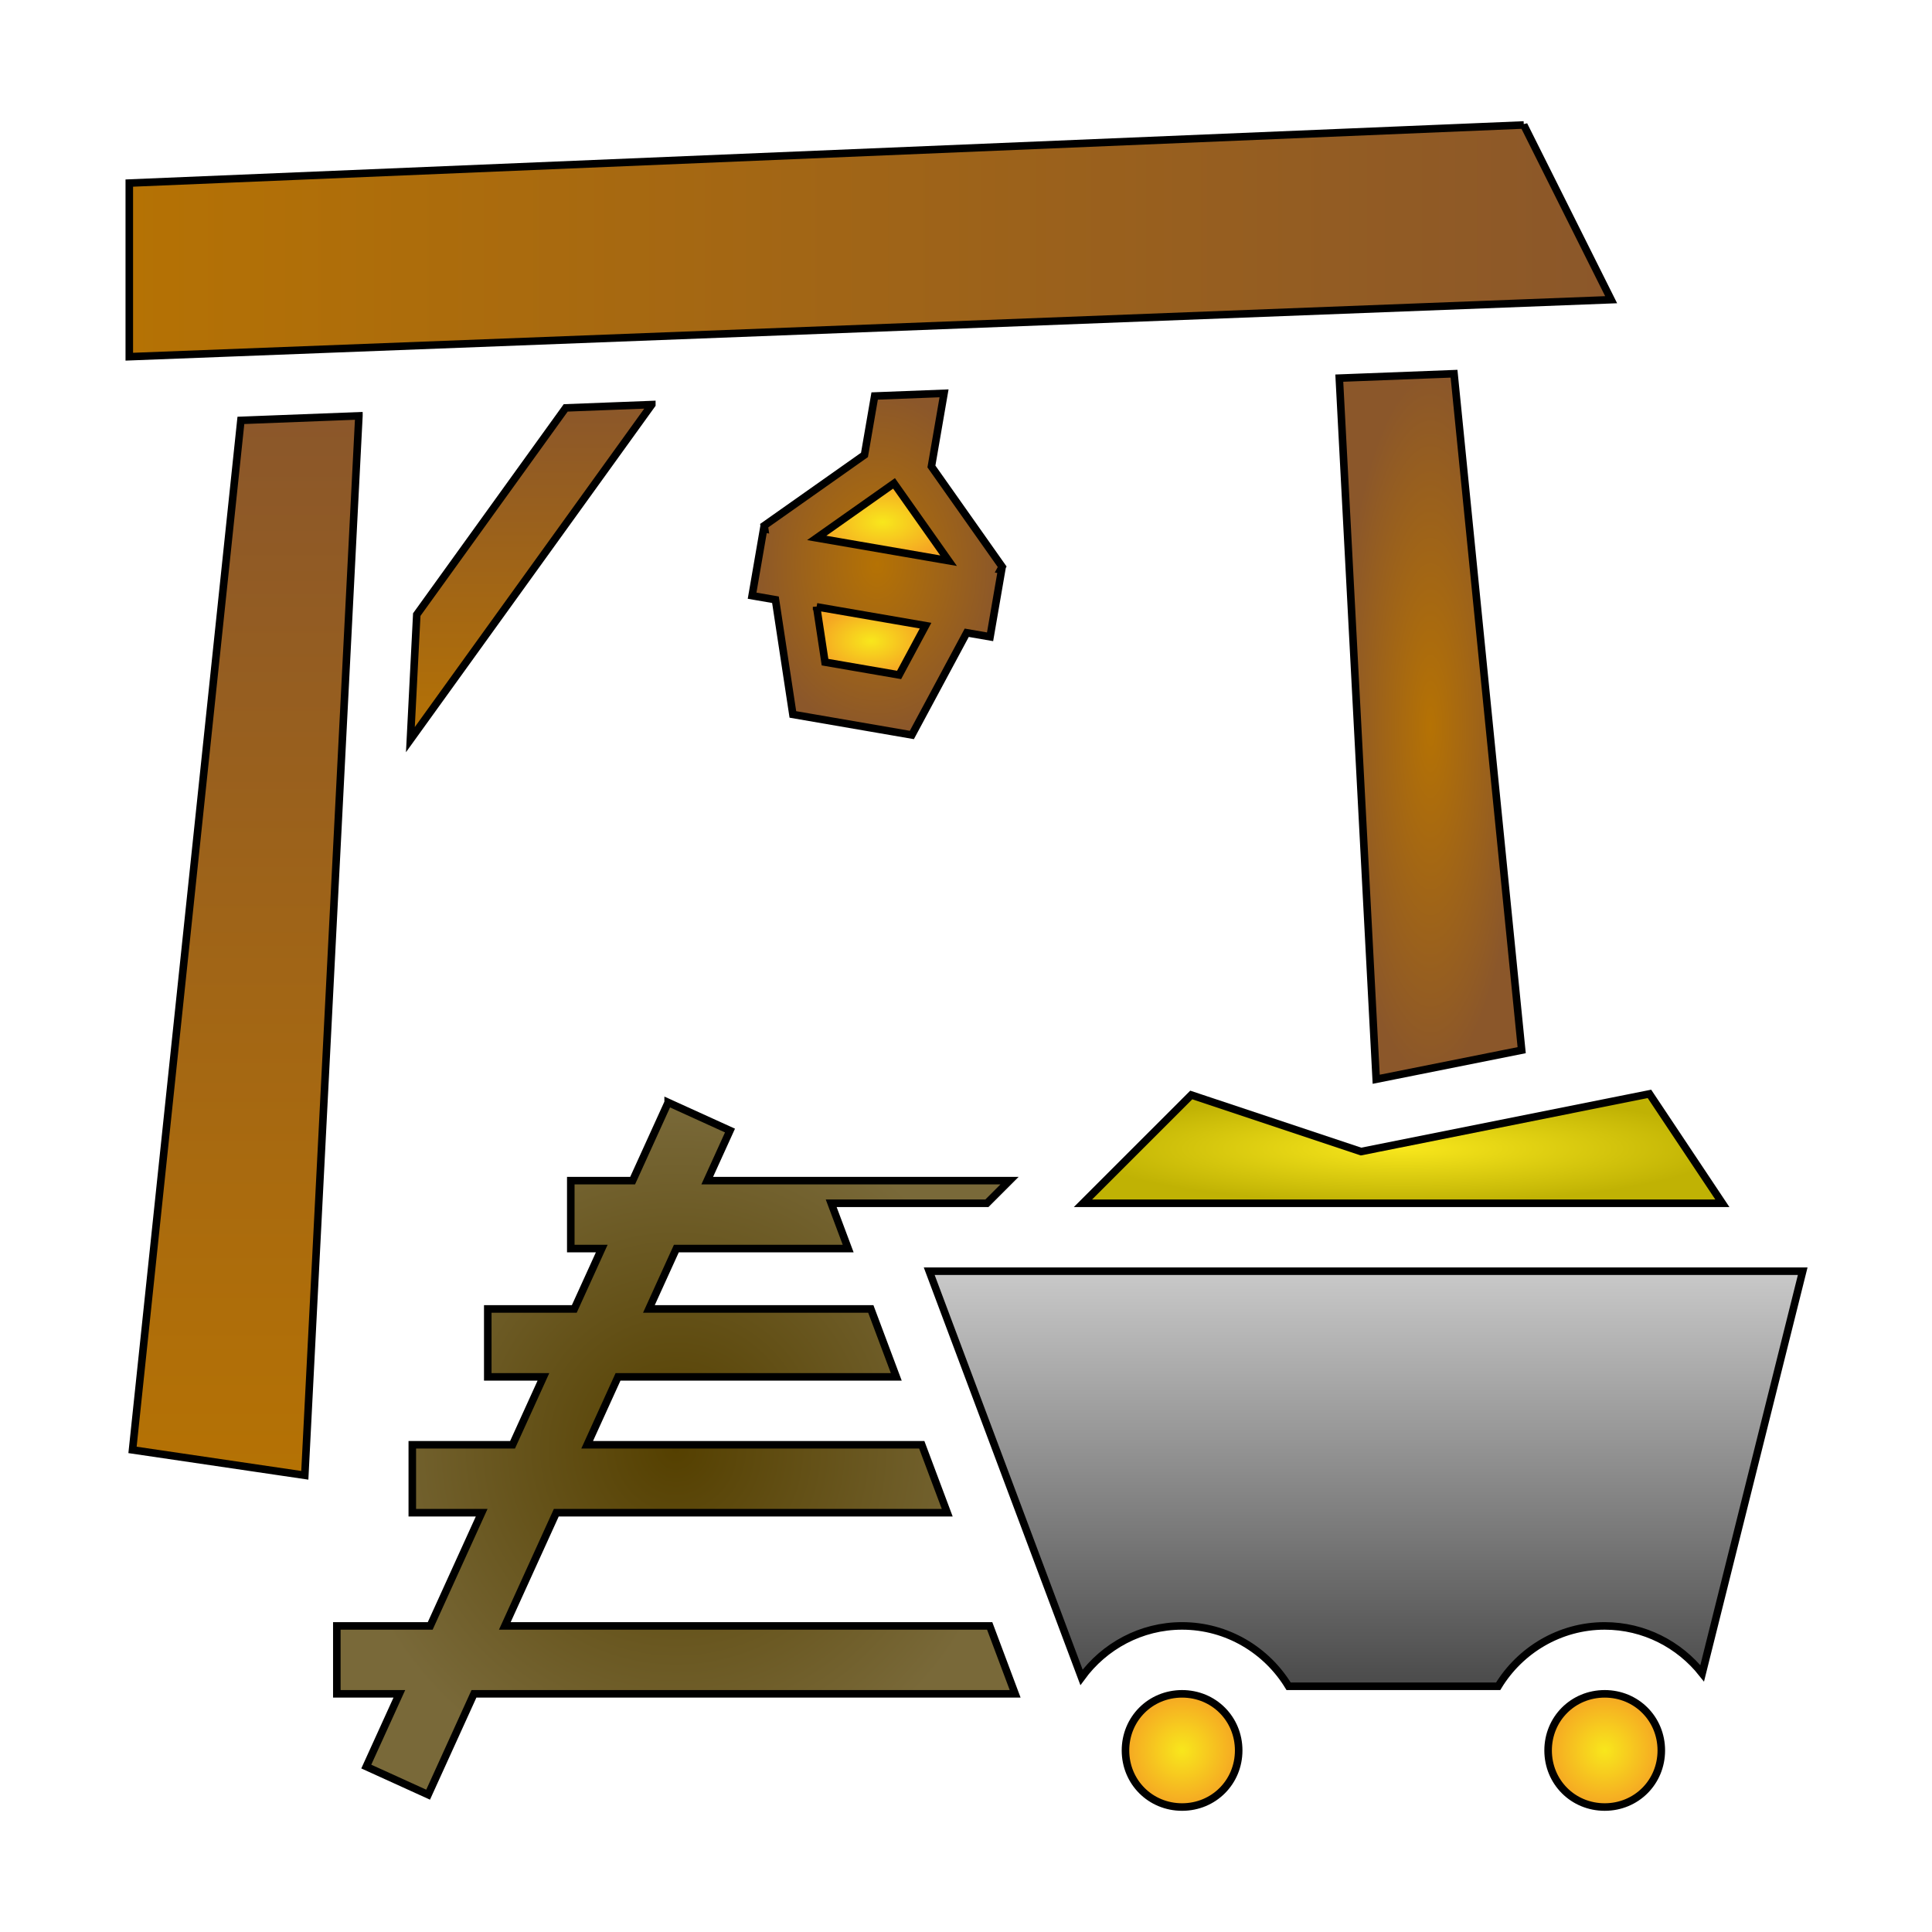 <svg xmlns="http://www.w3.org/2000/svg" viewBox="0 0 512 512" style="height: 512px; width: 512px;"><defs><linearGradient id="delapouite-gold-mine-gradient-2"><stop offset="0%" stop-color="#b57204" stop-opacity="1"></stop><stop offset="100%" stop-color="#8b572a" stop-opacity="1"></stop></linearGradient><radialGradient id="delapouite-gold-mine-gradient-3"><stop offset="0%" stop-color="#b57204" stop-opacity="1"></stop><stop offset="100%" stop-color="#8b572a" stop-opacity="1"></stop></radialGradient><radialGradient id="delapouite-gold-mine-gradient-4"><stop offset="0%" stop-color="#b57204" stop-opacity="1"></stop><stop offset="100%" stop-color="#8b572a" stop-opacity="1"></stop></radialGradient><linearGradient x1="0" x2="0" y1="0" y2="1" id="delapouite-gold-mine-gradient-5"><stop offset="0%" stop-color="#8b572a" stop-opacity="1"></stop><stop offset="100%" stop-color="#b57204" stop-opacity="1"></stop></linearGradient><linearGradient x1="0" x2="0" y1="0" y2="1" id="delapouite-gold-mine-gradient-6"><stop offset="0%" stop-color="#8b572a" stop-opacity="1"></stop><stop offset="100%" stop-color="#b57204" stop-opacity="1"></stop></linearGradient><radialGradient id="delapouite-gold-mine-gradient-7"><stop offset="0%" stop-color="#f8e71c" stop-opacity="1"></stop><stop offset="100%" stop-color="#f5a623" stop-opacity="1"></stop></radialGradient><radialGradient id="delapouite-gold-mine-gradient-8"><stop offset="0%" stop-color="#f8e71c" stop-opacity="1"></stop><stop offset="100%" stop-color="#f5a623" stop-opacity="1"></stop></radialGradient><radialGradient id="delapouite-gold-mine-gradient-9"><stop offset="0%" stop-color="#f8e71c" stop-opacity="1"></stop><stop offset="100%" stop-color="#c0b204" stop-opacity="1"></stop></radialGradient><radialGradient id="delapouite-gold-mine-gradient-10"><stop offset="0%" stop-color="#554000" stop-opacity="1"></stop><stop offset="100%" stop-color="#796939" stop-opacity="1"></stop></radialGradient><linearGradient id="delapouite-gold-mine-gradient-11" x1="0" x2="0" y1="0" y2="1"><stop offset="0%" stop-color="#c9c9c9" stop-opacity="1"></stop><stop offset="100%" stop-color="#4a4a4a" stop-opacity="1"></stop></linearGradient><radialGradient id="delapouite-gold-mine-gradient-12"><stop offset="0%" stop-color="#f8e71c" stop-opacity="1"></stop><stop offset="100%" stop-color="#f5a623" stop-opacity="1"></stop></radialGradient><radialGradient id="delapouite-gold-mine-gradient-13"><stop offset="0%" stop-color="#f8e71c" stop-opacity="1"></stop><stop offset="100%" stop-color="#f5a623" stop-opacity="1"></stop></radialGradient><linearGradient x1="0" x2="0" y1="0" y2="1" id="delapouite-gold-mine-gradient-14"><stop offset="0%" stop-color="#8b572a" stop-opacity="1"></stop><stop offset="100%" stop-color="#b57204" stop-opacity="1"></stop></linearGradient><radialGradient id="delapouite-gold-mine-gradient-15"><stop offset="0%" stop-color="#48baff" stop-opacity="1"></stop><stop offset="100%" stop-color="#4a90e2" stop-opacity="1"></stop></radialGradient><radialGradient id="delapouite-gold-mine-gradient-16"><stop offset="0%" stop-color="#48baff" stop-opacity="1"></stop><stop offset="100%" stop-color="#4a90e2" stop-opacity="1"></stop></radialGradient></defs><g class="" transform="translate(0,0)" style=""><g><path d="M403.818 33.117L34.264 48.517L34.264 94.529L426.97 79.425L403.818 33.115Z" class="" fill="url(#delapouite-gold-mine-gradient-2)" stroke="#000000" stroke-opacity="1" stroke-width="2"></path><path d="M385.334 99.04L354.926 100.21L364.706 286.016L403.26 278.306L385.334 99.04Z" class="" fill="url(#delapouite-gold-mine-gradient-3)" stroke="#000000" stroke-opacity="1" stroke-width="2"></path><path d="M250.182 104.238L231.792 104.948L229.098 120.558L202.52 139.308L202.65 140.174L202.377 140.127L199.314 157.865L205.502 158.935L210.119 189.33L241.651 194.775L256.194 167.687L262.38 168.757L265.443 151.017L265.17 150.971L265.586 150.198L246.836 123.62L250.182 104.238Z" class="" fill="url(#delapouite-gold-mine-gradient-4)" stroke="#000000" stroke-opacity="1" stroke-width="2"></path><path d="M172.738 107.218L149.918 108.096L110.448 162.871L108.756 196.009L172.738 107.219Z" class="" fill="url(#delapouite-gold-mine-gradient-5)" stroke="#000000" stroke-opacity="1" stroke-width="2"></path><path d="M95.113 110.203L63.838 111.406L35.118 384.238L80.778 390.971L95.113 110.204Z" class="" fill="url(#delapouite-gold-mine-gradient-6)" stroke="#000000" stroke-opacity="1" stroke-width="2"></path><path d="M236.928 128.1L251.385 148.59L216.438 142.555L236.928 128.1Z" class="" fill="url(#delapouite-gold-mine-gradient-7)" stroke="#000000" stroke-opacity="1" stroke-width="2"></path><path d="M216.412 160.818L245.282 165.803L238.27 178.867L218.64 175.477L216.412 160.817Z" class="" fill="url(#delapouite-gold-mine-gradient-8)" stroke="#000000" stroke-opacity="1" stroke-width="2"></path><path d="M437.12 289.89L360.686 305.178L315.696 290.18L286.99 318.883L456.447 318.883L437.12 289.89Z" class="" fill="url(#delapouite-gold-mine-gradient-9)" stroke="#000000" stroke-opacity="1" stroke-width="2"></path><path d="M177.07 292.158L167.65 312.883L151.264 312.883L151.264 330.883L159.469 330.883L152.194 346.883L129.264 346.883L129.264 364.883L144.014 364.883L135.831 382.883L109.263 382.883L109.263 400.883L127.649 400.883L114.013 430.883L89.263 430.883L89.263 448.883L105.831 448.883L97.069 468.158L113.456 475.608L125.603 448.883L269.026 448.883L262.276 430.883L133.785 430.883L147.422 400.883L251.027 400.883L244.277 382.883L155.604 382.883L163.784 364.883L237.524 364.883L230.774 346.883L171.967 346.883L179.24 330.883L224.775 330.883L220.277 318.883L261.535 318.883L267.535 312.883L187.422 312.883L193.457 299.607L177.07 292.157Z" class="selected" fill="url(#delapouite-gold-mine-gradient-10)" stroke="#000000" stroke-opacity="1" stroke-width="2"></path><path d="M246.252 336.883L286.612 444.518C292.634 436.276 302.36 430.883 313.264 430.883C325.18 430.883 335.694 437.321 341.498 446.883L397.028 446.883C402.832 437.321 413.348 430.883 425.264 430.883C435.688 430.883 445.032 435.813 451.096 443.447L477.736 336.883L246.252 336.883Z" class="" fill="url(#delapouite-gold-mine-gradient-11)" stroke="#000000" stroke-opacity="1" stroke-width="2"></path><path d="M313.264 448.883C304.874 448.883 298.264 455.493 298.264 463.883C298.264 472.273 304.874 478.883 313.264 478.883C321.654 478.883 328.264 472.273 328.264 463.883C328.264 455.493 321.654 448.883 313.264 448.883Z" class="" fill="url(#delapouite-gold-mine-gradient-12)" stroke="#000000" stroke-opacity="1" stroke-width="2"></path><path d="M425.264 448.883C416.874 448.883 410.264 455.493 410.264 463.883C410.264 472.273 416.874 478.883 425.264 478.883C433.654 478.883 440.264 472.273 440.264 463.883C440.264 455.493 433.654 448.883 425.264 448.883Z" class="" fill="url(#delapouite-gold-mine-gradient-13)" stroke="#000000" stroke-opacity="1" stroke-width="2"></path></g></g></svg>